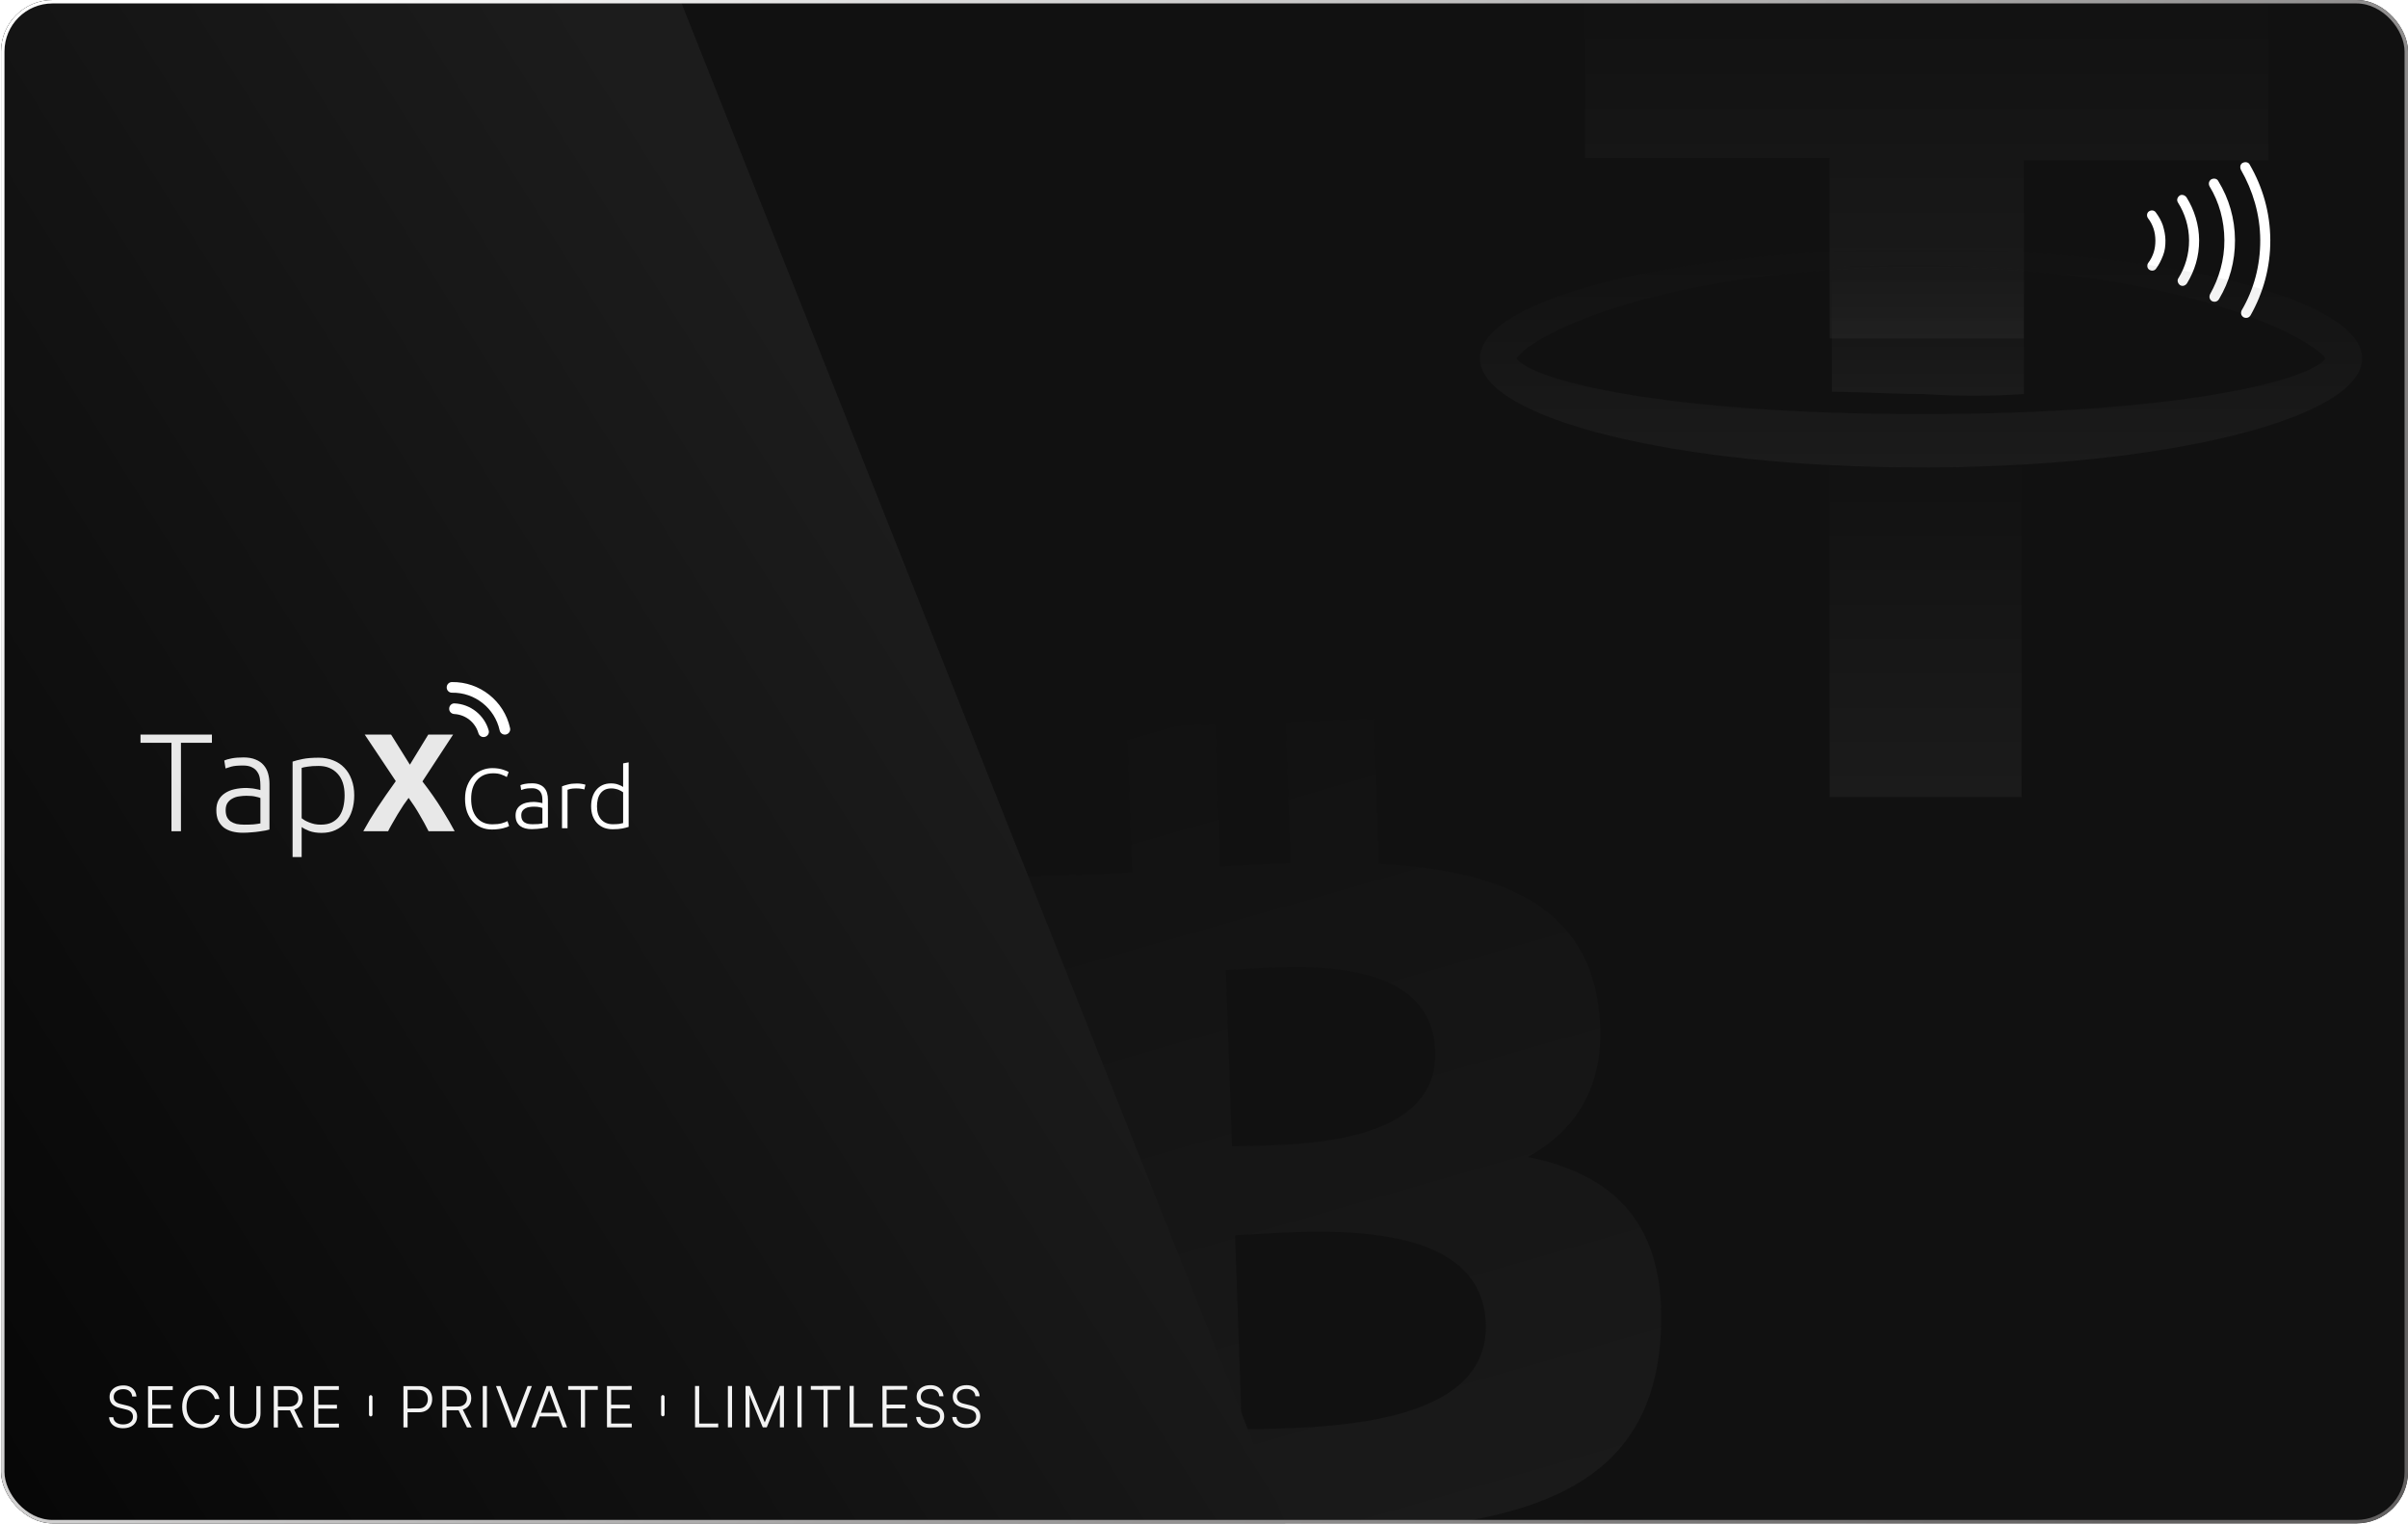 <svg width="833" height="527" viewBox="0 0 833 527" fill="none" xmlns="http://www.w3.org/2000/svg">
<g clip-path="url(#clip0_126_282)">
<rect x="0.361" width="832.638" height="526.892" rx="17.81" fill="#111111"/>
<g filter="url(#filter0_n_126_282)">
<path d="M420.403 250.557L422.11 299.697C430.252 299.251 438.447 298.807 446.462 298.529L444.761 249.712L475.288 248.644L477.034 298.782C516.549 300.862 548.172 311.894 552.914 347.917L552.906 347.919C556.414 374.278 545.904 390.539 528.528 400.181C557.899 406.169 576.744 422.848 574.494 461.77C571.726 510.094 536.257 524.272 485.052 529.002L486.804 579.621L456.286 580.687L454.561 530.745C446.653 531.028 438.549 531.243 430.181 531.359L431.921 581.534L401.434 582.59L399.654 531.873C392.521 532.074 385.245 532.203 377.854 532.451L338.129 533.837L342.922 497.171C342.973 497.17 365.507 496.737 365.107 496.405C373.743 496.089 375.814 489.806 376.221 485.897L373.452 405.878L376.667 405.764C375.401 405.635 374.287 405.638 373.434 405.664L371.443 348.546C370.065 342.392 365.784 335.358 353.422 335.784C353.782 335.356 331.26 336.57 331.26 336.57L330.118 303.975L372.211 302.525L372.221 302.68C378.548 302.455 385.032 302.106 391.635 301.741L389.902 251.618L420.403 250.557ZM429.591 494.418C450.284 493.684 515.309 495.73 513.981 457.833L513.99 457.83C512.591 418.312 447.949 426.516 427.259 427.231L429.591 494.418ZM426.181 396.479C443.417 395.875 497.671 398.015 496.481 363.538C495.233 327.576 441.297 334.941 424.061 335.544L426.181 396.479Z" fill="url(#paint0_linear_126_282)" fill-opacity="0.06"/>
</g>
<g filter="url(#filter1_n_126_282)">
<rect x="-432.975" y="-194.56" width="549.273" height="1369.98" transform="rotate(-21.663 -432.975 -194.56)" fill="url(#paint1_linear_126_282)"/>
</g>
<path opacity="0.9" d="M73.306 254.066V256.913H62.595V287.501H59.315V256.913H48.604V254.066H73.306ZM84.532 285.233C85.754 285.233 86.816 285.201 87.716 285.137C88.649 285.04 89.437 284.928 90.08 284.799V276.018C89.726 275.857 89.163 275.697 88.391 275.536C87.62 275.343 86.558 275.246 85.207 275.246C84.435 275.246 83.631 275.311 82.795 275.439C81.959 275.536 81.187 275.777 80.479 276.163C79.771 276.517 79.192 277.015 78.742 277.659C78.292 278.302 78.067 279.154 78.067 280.216C78.067 281.148 78.212 281.937 78.501 282.58C78.823 283.223 79.257 283.738 79.804 284.124C80.383 284.51 81.058 284.799 81.83 284.992C82.634 285.153 83.535 285.233 84.532 285.233ZM84.242 261.978C85.883 261.978 87.266 262.22 88.391 262.702C89.549 263.152 90.482 263.796 91.19 264.632C91.897 265.436 92.412 266.401 92.734 267.527C93.055 268.653 93.216 269.875 93.216 271.194V286.922C92.894 287.019 92.428 287.131 91.817 287.26C91.206 287.356 90.498 287.469 89.694 287.597C88.89 287.726 87.99 287.823 86.992 287.887C86.027 287.983 85.03 288.032 84.001 288.032C82.682 288.032 81.46 287.887 80.334 287.597C79.241 287.308 78.276 286.858 77.439 286.247C76.635 285.603 75.992 284.799 75.51 283.834C75.059 282.837 74.834 281.631 74.834 280.216C74.834 278.865 75.091 277.707 75.606 276.742C76.121 275.777 76.844 274.989 77.777 274.378C78.71 273.735 79.82 273.268 81.106 272.979C82.393 272.689 83.792 272.544 85.304 272.544C85.754 272.544 86.22 272.577 86.703 272.641C87.218 272.673 87.7 272.737 88.15 272.834C88.633 272.898 89.035 272.979 89.356 273.075C89.71 273.14 89.951 273.204 90.08 273.268V271.724C90.08 270.856 90.016 270.02 89.887 269.215C89.758 268.379 89.469 267.639 89.019 266.996C88.601 266.321 87.99 265.79 87.185 265.404C86.413 264.986 85.384 264.777 84.098 264.777C82.264 264.777 80.897 264.905 79.997 265.163C79.096 265.42 78.437 265.629 78.019 265.79L77.584 263.04C78.131 262.783 78.967 262.541 80.093 262.316C81.251 262.091 82.634 261.978 84.242 261.978ZM104.351 283.014C104.64 283.239 104.994 283.48 105.412 283.738C105.863 283.995 106.377 284.236 106.956 284.461C107.535 284.687 108.162 284.88 108.838 285.04C109.513 285.169 110.221 285.233 110.961 285.233C112.505 285.233 113.791 284.976 114.821 284.461C115.882 283.915 116.734 283.191 117.378 282.29C118.021 281.358 118.487 280.28 118.777 279.058C119.066 277.803 119.211 276.485 119.211 275.102C119.211 271.821 118.391 269.312 116.75 267.575C115.11 265.806 112.939 264.922 110.237 264.922C108.693 264.922 107.439 265.002 106.474 265.163C105.541 265.291 104.833 265.436 104.351 265.597V283.014ZM104.351 296.427H101.215V263.426C102.148 263.104 103.338 262.799 104.785 262.509C106.233 262.22 108.066 262.075 110.285 262.075C112.119 262.075 113.775 262.381 115.255 262.992C116.766 263.571 118.053 264.423 119.115 265.549C120.208 266.674 121.044 268.041 121.623 269.65C122.234 271.258 122.54 273.075 122.54 275.102C122.54 276.999 122.283 278.752 121.768 280.36C121.286 281.937 120.562 283.304 119.597 284.461C118.632 285.587 117.442 286.472 116.027 287.115C114.644 287.758 113.051 288.08 111.25 288.08C109.61 288.08 108.179 287.855 106.956 287.404C105.766 286.922 104.898 286.472 104.351 286.054V296.427ZM148.256 287.501C147.323 285.635 146.294 283.754 145.168 281.856C144.075 279.926 142.804 277.964 141.357 275.97C140.906 276.549 140.327 277.353 139.62 278.382C138.944 279.412 138.253 280.505 137.545 281.663C136.87 282.821 136.226 283.931 135.615 284.992C135.004 286.054 134.554 286.89 134.264 287.501H125.676C127.092 284.896 128.732 282.162 130.598 279.299C132.495 276.436 134.602 273.397 136.918 270.18L126.159 254.066H135.278L141.791 264.487L148.159 254.066H156.747L146.133 270.277C148.835 273.783 151.102 277.031 152.936 280.023C154.769 282.982 156.217 285.475 157.278 287.501H148.256Z" fill="white"/>
<path d="M170.153 286.909C168.841 286.909 167.617 286.674 166.482 286.204C165.366 285.734 164.387 285.049 163.545 284.148C162.723 283.247 162.067 282.141 161.577 280.83C161.107 279.498 160.873 277.981 160.873 276.278C160.873 274.574 161.127 273.067 161.636 271.755C162.165 270.424 162.86 269.308 163.721 268.407C164.583 267.506 165.581 266.831 166.717 266.381C167.852 265.911 169.037 265.676 170.27 265.676C171.034 265.676 171.729 265.725 172.355 265.823C172.982 265.921 173.53 266.048 174 266.205C174.47 266.342 174.871 266.488 175.204 266.645C175.537 266.782 175.791 266.909 175.967 267.027L175.321 268.759C174.832 268.466 174.205 268.182 173.442 267.908C172.698 267.614 171.768 267.467 170.652 267.467C169.379 267.467 168.263 267.683 167.304 268.113C166.364 268.544 165.571 269.151 164.925 269.934C164.279 270.717 163.79 271.647 163.457 272.724C163.144 273.801 162.987 274.995 162.987 276.307C162.987 277.658 163.144 278.882 163.457 279.978C163.79 281.055 164.269 281.975 164.896 282.738C165.522 283.502 166.286 284.089 167.187 284.501C168.107 284.912 169.154 285.117 170.329 285.117C171.621 285.117 172.698 285 173.559 284.765C174.44 284.51 175.106 284.256 175.556 284.001L176.114 285.705C175.977 285.802 175.742 285.92 175.409 286.057C175.077 286.174 174.656 286.302 174.147 286.439C173.638 286.576 173.05 286.684 172.385 286.762C171.719 286.86 170.975 286.909 170.153 286.909ZM184.26 285.088C185.004 285.088 185.65 285.068 186.198 285.029C186.766 284.97 187.246 284.902 187.637 284.824V279.479C187.422 279.381 187.079 279.283 186.61 279.185C186.14 279.068 185.494 279.009 184.671 279.009C184.201 279.009 183.712 279.048 183.203 279.126C182.694 279.185 182.224 279.332 181.793 279.567C181.363 279.782 181.01 280.086 180.736 280.477C180.462 280.869 180.325 281.388 180.325 282.034C180.325 282.601 180.413 283.081 180.589 283.473C180.785 283.864 181.049 284.177 181.382 284.412C181.735 284.647 182.146 284.824 182.616 284.941C183.105 285.039 183.653 285.088 184.26 285.088ZM184.084 270.933C185.082 270.933 185.924 271.08 186.61 271.373C187.314 271.647 187.882 272.039 188.313 272.548C188.744 273.037 189.057 273.625 189.253 274.31C189.448 274.995 189.546 275.739 189.546 276.542V286.116C189.351 286.174 189.067 286.243 188.695 286.321C188.323 286.38 187.892 286.449 187.402 286.527C186.913 286.605 186.365 286.664 185.758 286.703C185.171 286.762 184.564 286.791 183.937 286.791C183.134 286.791 182.39 286.703 181.705 286.527C181.04 286.351 180.452 286.077 179.943 285.705C179.454 285.313 179.062 284.824 178.768 284.236C178.494 283.629 178.357 282.895 178.357 282.034C178.357 281.211 178.514 280.507 178.827 279.919C179.14 279.332 179.581 278.852 180.149 278.48C180.716 278.089 181.392 277.805 182.175 277.628C182.958 277.452 183.81 277.364 184.73 277.364C185.004 277.364 185.288 277.384 185.582 277.423C185.895 277.443 186.189 277.482 186.463 277.54C186.756 277.58 187.001 277.629 187.197 277.687C187.412 277.726 187.559 277.766 187.637 277.805V276.865C187.637 276.336 187.598 275.827 187.52 275.338C187.442 274.829 187.265 274.378 186.991 273.987C186.737 273.576 186.365 273.253 185.875 273.018C185.405 272.763 184.779 272.636 183.996 272.636C182.88 272.636 182.048 272.714 181.5 272.871C180.951 273.028 180.55 273.155 180.296 273.253L180.031 271.579C180.364 271.422 180.873 271.275 181.558 271.138C182.263 271.001 183.105 270.933 184.084 270.933ZM199.584 270.991C200.21 270.991 200.798 271.04 201.346 271.138C201.914 271.236 202.305 271.334 202.521 271.432L202.139 273.077C201.982 272.998 201.659 272.92 201.17 272.842C200.7 272.744 200.073 272.695 199.29 272.695C198.468 272.695 197.802 272.753 197.293 272.871C196.804 272.988 196.481 273.086 196.324 273.165V286.468H194.415V271.99C194.905 271.775 195.58 271.559 196.441 271.344C197.303 271.109 198.35 270.991 199.584 270.991ZM217.469 285.998C216.902 286.194 216.177 286.38 215.296 286.556C214.415 286.732 213.299 286.821 211.948 286.821C210.832 286.821 209.814 286.644 208.894 286.292C207.993 285.92 207.21 285.391 206.545 284.706C205.899 284.021 205.39 283.189 205.018 282.21C204.665 281.231 204.489 280.125 204.489 278.891C204.489 277.736 204.636 276.679 204.929 275.72C205.243 274.741 205.693 273.899 206.28 273.194C206.868 272.489 207.582 271.941 208.424 271.549C209.286 271.158 210.265 270.962 211.361 270.962C212.359 270.962 213.221 271.109 213.945 271.403C214.689 271.677 215.228 271.941 215.56 272.195V264.031L217.469 263.679V285.998ZM215.56 274.046C215.384 273.909 215.159 273.762 214.885 273.605C214.63 273.449 214.327 273.302 213.975 273.165C213.622 273.028 213.24 272.92 212.829 272.842C212.418 272.744 211.987 272.695 211.537 272.695C210.597 272.695 209.804 272.861 209.158 273.194C208.532 273.527 208.023 273.977 207.631 274.545C207.24 275.093 206.956 275.749 206.78 276.513C206.603 277.257 206.515 278.049 206.515 278.891C206.515 280.888 207.015 282.425 208.013 283.502C209.012 284.559 210.333 285.088 211.978 285.088C212.917 285.088 213.671 285.049 214.239 284.97C214.826 284.873 215.267 284.775 215.56 284.677V274.046Z" fill="white"/>
<path d="M156.368 239.594C155.434 239.618 154.647 238.912 154.539 237.978C154.411 236.88 155.256 235.919 156.34 235.914C165.962 235.774 174.399 242.459 176.451 251.85C176.686 252.918 175.934 253.951 174.854 254.076C173.92 254.184 173.05 253.561 172.85 252.638C171.17 244.939 164.245 239.451 156.368 239.594Z" fill="white"/>
<path d="M157.157 246.97C156.243 246.927 155.497 246.253 155.393 245.356C155.264 244.239 156.122 243.24 157.231 243.288C162.77 243.537 167.561 247.333 169.059 252.66C169.367 253.719 168.582 254.793 167.484 254.92L167.466 254.922C166.569 255.026 165.75 254.444 165.491 253.574C164.399 249.832 161.049 247.178 157.157 246.97Z" fill="white"/>
<path d="M775.781 56.347C776.826 55.817 777.854 56.177 778.218 56.895L778.235 56.926L778.252 56.957C782.701 64.647 785.315 73.439 785.366 82.979C785.417 92.508 782.901 101.32 778.543 109.051C777.989 109.929 777.061 110.175 776.12 109.737C775.262 109.178 775.029 108.253 775.473 107.317C779.672 100.151 781.933 91.848 781.885 82.997C781.838 74.124 779.29 65.853 775.219 58.758C774.709 57.722 775.069 56.707 775.781 56.347ZM764.965 62.017C765.991 61.527 766.99 61.886 767.348 62.592L767.372 62.638L767.398 62.681C771.069 68.667 773.109 75.571 773.149 83.044C773.189 90.513 771.224 97.436 767.62 103.458C767.068 104.347 766.135 104.598 765.189 104.158C764.329 103.597 764.097 102.666 764.546 101.727C767.612 96.284 769.518 89.869 769.481 83.063C769.445 76.288 767.674 69.883 764.342 64.439C763.891 63.51 764.114 62.584 764.965 62.017ZM754.021 67.638C754.61 67.212 755.715 67.363 756.371 68.241C759.08 72.54 760.716 77.737 760.745 83.11C760.775 88.666 759.194 93.694 756.529 98.024C755.912 98.873 754.968 99.112 754.154 98.63C753.271 97.984 753.11 96.882 753.528 96.29L753.549 96.26L753.569 96.229C755.929 92.447 757.291 87.883 757.266 83.128C757.24 78.375 755.83 73.827 753.43 70.07C752.911 69.246 753.145 68.271 754.021 67.638ZM743.337 73.145C744.161 72.55 745.225 72.736 745.706 73.402L745.724 73.425C746.789 74.829 747.662 76.391 748.184 77.922C748.734 79.722 749.084 81.464 749.093 83.172C749.103 84.969 748.93 86.67 748.271 88.344C747.553 90.168 746.858 91.565 745.828 92.954L745.819 92.966L745.81 92.978C745.336 93.649 744.274 93.846 743.444 93.26C742.78 92.79 742.58 91.745 743.146 90.918C743.99 89.842 744.604 88.584 745.007 87.354C745.426 86.073 745.621 84.618 745.614 83.19C745.606 81.763 745.395 80.31 744.962 79.034C744.547 77.809 743.919 76.557 743.064 75.49C742.489 74.669 742.678 73.621 743.337 73.145Z" fill="white"/>
<g filter="url(#filter2_di_126_282)">
<path d="M37.902 483.171C37.902 482.372 38.101 481.679 38.501 481.093C38.9 480.494 39.459 480.028 40.178 479.694C40.897 479.361 41.736 479.195 42.695 479.194C43.56 479.194 44.313 479.347 44.952 479.653C45.605 479.959 46.124 480.398 46.51 480.971C46.897 481.543 47.123 482.229 47.19 483.028L45.732 483.028C45.652 482.229 45.345 481.61 44.812 481.171C44.28 480.718 43.567 480.492 42.675 480.493C41.676 480.493 40.871 480.733 40.258 481.212C39.646 481.692 39.34 482.338 39.34 483.15C39.34 483.776 39.527 484.295 39.9 484.708C40.273 485.107 40.832 485.4 41.578 485.586L44.035 486.185C45.154 486.451 46 486.903 46.572 487.542C47.145 488.168 47.432 488.967 47.432 489.939C47.432 490.751 47.233 491.464 46.834 492.076C46.434 492.689 45.868 493.162 45.136 493.495C44.404 493.828 43.545 493.995 42.56 493.995C41.641 493.996 40.822 493.843 40.103 493.537C39.397 493.231 38.837 492.792 38.424 492.219C38.025 491.647 37.791 490.974 37.724 490.202L39.203 490.201C39.243 490.96 39.569 491.566 40.182 492.019C40.795 492.458 41.587 492.677 42.559 492.677C43.611 492.677 44.443 492.437 45.056 491.957C45.681 491.478 45.994 490.832 45.994 490.019C45.994 489.367 45.807 488.841 45.434 488.442C45.074 488.029 44.508 487.729 43.736 487.543L41.319 486.945C40.2 486.679 39.348 486.233 38.762 485.607C38.189 484.968 37.902 484.156 37.902 483.171ZM59.787 493.75L51.218 493.753L51.213 479.451L59.763 479.448L59.763 480.767L51.753 480.769L52.652 479.99L52.654 485.922L59.105 485.92L59.106 487.219L52.654 487.221L52.656 493.213L51.757 492.434L59.787 492.432L59.787 493.75ZM69.739 493.967C68.407 493.967 67.235 493.661 66.223 493.049C65.224 492.423 64.438 491.558 63.865 490.453C63.305 489.348 63.025 488.063 63.025 486.598C63.024 485.133 63.31 483.848 63.882 482.743C64.454 481.624 65.253 480.758 66.278 480.145C67.303 479.519 68.482 479.206 69.814 479.205C70.852 479.205 71.791 479.398 72.63 479.784C73.469 480.17 74.175 480.715 74.748 481.421C75.321 482.113 75.701 482.939 75.887 483.897L74.349 483.898C74.043 482.859 73.483 482.047 72.671 481.462C71.858 480.876 70.886 480.583 69.754 480.584C68.715 480.584 67.797 480.837 66.998 481.344C66.212 481.836 65.6 482.536 65.161 483.441C64.735 484.334 64.522 485.386 64.523 486.598C64.523 487.783 64.743 488.828 65.183 489.733C65.623 490.639 66.235 491.344 67.021 491.85C67.807 492.343 68.719 492.589 69.758 492.588C70.89 492.588 71.875 492.301 72.714 491.728C73.553 491.156 74.125 490.396 74.431 489.451L75.969 489.45C75.756 490.343 75.35 491.128 74.751 491.808C74.166 492.487 73.44 493.02 72.575 493.406C71.709 493.78 70.764 493.966 69.739 493.967ZM79.555 488.77L79.552 479.442L80.99 479.441L80.993 488.71C80.993 489.961 81.326 490.92 81.993 491.586C82.659 492.251 83.617 492.584 84.869 492.583C86.081 492.583 87.02 492.25 87.685 491.584C88.351 490.904 88.683 489.946 88.683 488.707L88.68 479.439L90.118 479.438L90.121 488.767C90.122 489.845 89.909 490.777 89.483 491.563C89.07 492.336 88.471 492.935 87.686 493.362C86.9 493.775 85.962 493.981 84.87 493.982C83.764 493.982 82.812 493.776 82.013 493.363C81.227 492.951 80.621 492.352 80.195 491.566C79.768 490.781 79.555 489.849 79.555 488.77ZM96.142 493.738L94.704 493.739L94.7 479.437L100.033 479.435C101.471 479.435 102.603 479.807 103.429 480.553C104.268 481.285 104.688 482.29 104.688 483.568C104.689 484.594 104.429 485.453 103.91 486.145C103.404 486.838 102.692 487.311 101.773 487.564L104.831 493.735L103.233 493.736L100.315 487.804L96.141 487.806L96.142 493.738ZM96.138 480.735L96.14 486.507L100.075 486.506C101.06 486.506 101.826 486.246 102.372 485.726C102.931 485.207 103.21 484.501 103.21 483.609C103.21 482.677 102.923 481.964 102.351 481.472C101.778 480.979 101.005 480.733 100.033 480.734L96.138 480.735ZM117.249 493.731L108.679 493.734L108.675 479.432L117.224 479.43L117.224 480.748L109.215 480.75L110.113 479.971L110.115 485.904L116.567 485.902L116.567 487.2L110.115 487.202L110.117 493.194L109.218 492.416L117.248 492.413L117.249 493.731Z" fill="#F3F3F3"/>
</g>
<path d="M128.249 483.156L128.251 489.324" stroke="white" stroke-width="1.175" stroke-linecap="round"/>
<g filter="url(#filter3_di_126_282)">
<path d="M140.998 479.422L141.002 493.724L139.564 493.724L139.559 479.422L140.998 479.422ZM145.015 488.469L140.701 488.47L140.7 487.172L144.735 487.171C145.774 487.17 146.58 486.871 147.152 486.271C147.724 485.658 148.01 484.866 148.01 483.894C148.01 482.908 147.723 482.136 147.15 481.577C146.578 481.005 145.799 480.719 144.813 480.719L140.079 480.72L140.079 479.422L145.012 479.42C145.931 479.42 146.724 479.606 147.39 479.979C148.069 480.352 148.588 480.877 148.948 481.556C149.321 482.236 149.508 483.021 149.508 483.913C149.509 484.779 149.322 485.558 148.95 486.251C148.59 486.943 148.071 487.489 147.392 487.889C146.727 488.275 145.934 488.469 145.015 488.469ZM154.47 493.719L153.032 493.72L153.027 479.418L158.361 479.416C159.799 479.416 160.931 479.788 161.757 480.534C162.596 481.266 163.016 482.271 163.016 483.549C163.016 484.575 162.757 485.434 162.238 486.126C161.732 486.819 161.02 487.292 160.101 487.545L163.159 493.716L161.561 493.717L158.643 487.785L154.468 487.787L154.47 493.719ZM154.466 480.716L154.468 486.488L158.403 486.487C159.388 486.487 160.154 486.227 160.7 485.707C161.259 485.188 161.538 484.482 161.538 483.59C161.538 482.658 161.251 481.945 160.678 481.453C160.106 480.96 159.333 480.714 158.361 480.714L154.466 480.716ZM168.441 479.413L168.446 493.715L167.007 493.715L167.003 479.413L168.441 479.413ZM177.056 493.712L171.579 479.412L173.117 479.411L176.935 489.357C177.082 489.744 177.228 490.143 177.375 490.556C177.522 490.955 177.675 491.408 177.835 491.914C177.981 491.395 178.134 490.902 178.294 490.436C178.467 489.969 178.606 489.603 178.713 489.337L182.505 479.408L183.983 479.408L178.555 493.711L177.056 493.712ZM185.283 493.709L183.824 493.71L189.073 479.406L190.851 479.406L196.169 493.706L194.671 493.706L193.271 489.911L186.68 489.914L185.283 493.709ZM189.773 481.423L187.119 488.655L192.811 488.653L190.132 481.423C190.106 481.317 190.072 481.21 190.032 481.104C189.992 480.997 189.966 480.911 189.952 480.844C189.939 480.911 189.913 481.004 189.873 481.124C189.846 481.23 189.813 481.33 189.773 481.423ZM202.378 480.041L202.383 493.704L200.945 493.704L200.94 480.041L202.378 480.041ZM196.546 480.722L196.546 479.404L206.793 479.4L206.793 480.719L196.546 480.722ZM218.545 493.698L209.975 493.701L209.971 479.399L218.52 479.397L218.52 480.715L210.511 480.717L211.409 479.938L211.411 485.871L217.863 485.869L217.863 487.167L211.411 487.169L211.413 493.161L210.514 492.383L218.544 492.38L218.545 493.698Z" fill="#F3F3F3"/>
</g>
<path d="M229.298 483.123L229.3 489.291" stroke="white" stroke-width="1.175" stroke-linecap="round"/>
<g filter="url(#filter4_di_126_282)">
<path d="M241.872 479.389L241.877 493.691L240.439 493.691L240.434 479.389L241.872 479.389ZM240.679 493.691L240.678 492.373L248.448 492.37L248.449 493.688L240.679 493.691ZM253.234 479.385L253.239 493.687L251.8 493.687L251.796 479.386L253.234 479.385ZM259.333 493.685L257.914 493.685L257.91 479.384L259.328 479.383L264.545 491.985L269.755 479.38L271.193 479.379L271.198 493.681L269.779 493.682L269.777 486.89C269.777 486.264 269.777 485.718 269.777 485.252C269.79 484.786 269.796 484.38 269.796 484.034C269.809 483.688 269.823 483.381 269.836 483.115C269.849 482.835 269.869 482.569 269.896 482.316L265.245 493.683L263.867 493.683L259.209 482.379C259.249 482.646 259.276 483.158 259.29 483.917C259.316 484.663 259.33 485.582 259.33 486.674L259.333 493.685ZM277.302 479.377L277.307 493.679L275.869 493.68L275.864 479.378L277.302 479.377ZM286.313 480.013L286.318 493.676L284.879 493.677L284.875 480.014L286.313 480.013ZM280.481 480.695L280.48 479.376L290.727 479.373L290.728 480.691L280.481 480.695ZM295.344 479.371L295.348 493.673L293.91 493.674L293.905 479.372L295.344 479.371ZM294.15 493.674L294.149 492.355L301.92 492.353L301.92 493.671L294.15 493.674ZM313.841 493.667L305.271 493.67L305.267 479.368L313.816 479.365L313.816 480.684L305.807 480.686L306.705 479.907L306.707 485.839L313.159 485.837L313.159 487.136L306.708 487.138L306.709 493.13L305.81 492.351L313.84 492.349L313.841 493.667ZM317.097 483.08C317.097 482.281 317.296 481.588 317.695 481.002C318.095 480.403 318.654 479.936 319.373 479.603C320.092 479.27 320.931 479.103 321.89 479.103C322.755 479.103 323.508 479.256 324.147 479.562C324.799 479.868 325.319 480.307 325.705 480.879C326.092 481.452 326.318 482.138 326.385 482.937L324.927 482.937C324.847 482.138 324.54 481.519 324.008 481.08C323.475 480.627 322.762 480.401 321.87 480.401C320.871 480.402 320.066 480.642 319.453 481.121C318.841 481.601 318.535 482.247 318.535 483.059C318.535 483.685 318.722 484.204 319.095 484.617C319.468 485.016 320.027 485.309 320.773 485.495L323.23 486.094C324.349 486.36 325.195 486.812 325.767 487.451C326.34 488.077 326.627 488.876 326.627 489.848C326.627 490.66 326.428 491.373 326.028 491.985C325.629 492.598 325.063 493.071 324.331 493.404C323.599 493.737 322.74 493.904 321.755 493.904C320.836 493.905 320.017 493.752 319.298 493.446C318.592 493.14 318.032 492.7 317.619 492.128C317.22 491.555 316.986 490.883 316.919 490.111L318.398 490.11C318.438 490.869 318.764 491.475 319.377 491.928C319.99 492.367 320.782 492.586 321.754 492.586C322.806 492.586 323.638 492.346 324.251 491.866C324.876 491.386 325.189 490.74 325.189 489.928C325.189 489.276 325.002 488.75 324.629 488.35C324.269 487.938 323.703 487.638 322.931 487.452L320.514 486.854C319.395 486.588 318.543 486.142 317.957 485.516C317.384 484.877 317.097 484.065 317.097 483.08ZM329.59 483.075C329.589 482.276 329.789 481.584 330.188 480.998C330.588 480.399 331.147 479.932 331.866 479.599C332.585 479.266 333.423 479.099 334.382 479.099C335.248 479.099 336 479.252 336.64 479.558C337.292 479.864 337.812 480.303 338.198 480.875C338.584 481.448 338.811 482.134 338.878 482.933L337.42 482.933C337.34 482.134 337.033 481.515 336.5 481.076C335.967 480.623 335.255 480.397 334.363 480.397C333.364 480.398 332.558 480.638 331.946 481.117C331.334 481.597 331.028 482.243 331.028 483.055C331.028 483.681 331.215 484.2 331.588 484.613C331.961 485.012 332.52 485.305 333.266 485.491L335.723 486.09C336.842 486.356 337.687 486.808 338.26 487.447C338.833 488.073 339.119 488.872 339.12 489.844C339.12 490.656 338.921 491.369 338.521 491.981C338.122 492.594 337.556 493.067 336.824 493.4C336.092 493.733 335.233 493.9 334.247 493.9C333.328 493.9 332.509 493.748 331.79 493.442C331.084 493.136 330.525 492.696 330.112 492.124C329.712 491.551 329.479 490.879 329.412 490.107L330.89 490.106C330.931 490.865 331.257 491.471 331.87 491.923C332.482 492.363 333.275 492.582 334.247 492.582C335.299 492.582 336.131 492.342 336.743 491.862C337.369 491.382 337.682 490.736 337.682 489.924C337.681 489.272 337.495 488.746 337.122 488.346C336.762 487.934 336.196 487.634 335.424 487.448L333.007 486.85C331.888 486.584 331.035 486.138 330.449 485.512C329.877 484.873 329.59 484.061 329.59 483.075Z" fill="#F3F3F3"/>
</g>
<g filter="url(#filter5_n_126_282)">
<path d="M632.917 117.04V54.67H548.324V0H784.711V55.44H700.118V117.04H632.917Z" fill="url(#paint2_linear_126_282)" fill-opacity="0.06"/>
<path d="M664.537 86.24C749.13 86.24 817.121 103.18 817.121 123.97C817.121 144.76 749.13 161.7 664.537 161.7C579.944 161.7 511.953 144.76 511.953 123.97C511.954 103.18 579.944 86.24 664.537 86.24ZM664.538 92.399C575.992 92.399 530.138 115.499 524.604 123.969C530.138 131.669 575.992 143.219 664.538 143.219C753.874 143.219 798.938 131.669 804.473 123.969C798.939 116.269 753.084 92.399 664.538 92.399Z" fill="url(#paint3_linear_126_282)" fill-opacity="0.06"/>
<path d="M700.119 136.289V93.169C689.05 92.399 677.191 91.629 665.333 91.629C654.264 91.629 643.987 91.629 633.709 92.399V135.519C643.196 135.519 654.264 136.289 665.333 136.289C677.191 137.059 689.05 137.059 700.119 136.289Z" fill="url(#paint4_linear_126_282)" fill-opacity="0.06"/>
<path d="M664.544 161.699C653.475 161.699 643.198 161.699 632.92 160.929V275.66H699.33V160.159C688.261 160.929 676.402 161.699 664.544 161.699Z" fill="url(#paint5_linear_126_282)" fill-opacity="0.06"/>
</g>
</g>
<rect x="0.954" y="0.593" width="831.453" height="525.707" rx="17.218" stroke="url(#paint6_linear_126_282)" stroke-width="1.185"/>
<defs>
<filter id="filter0_n_126_282" x="330.117" y="248.644" width="244.559" height="333.946" filterUnits="userSpaceOnUse" color-interpolation-filters="sRGB">
<feFlood flood-opacity="0" result="BackgroundImageFix"/>
<feBlend mode="normal" in="SourceGraphic" in2="BackgroundImageFix" result="shape"/>
<feTurbulence type="fractalNoise" baseFrequency="1.138 1.138" stitchTiles="stitch" numOctaves="3" result="noise" seed="5610" />
<feColorMatrix in="noise" type="luminanceToAlpha" result="alphaNoise" />
<feComponentTransfer in="alphaNoise" result="coloredNoise1">
<feFuncA type="discrete" tableValues="1 1 1 1 1 1 1 1 1 1 1 1 1 1 1 1 1 1 1 1 1 1 1 1 1 1 1 1 1 1 1 1 1 1 1 1 1 1 1 1 1 1 1 1 1 1 1 1 1 1 1 0 0 0 0 0 0 0 0 0 0 0 0 0 0 0 0 0 0 0 0 0 0 0 0 0 0 0 0 0 0 0 0 0 0 0 0 0 0 0 0 0 0 0 0 0 0 0 0 0 "/>
</feComponentTransfer>
<feComposite operator="in" in2="shape" in="coloredNoise1" result="noise1Clipped" />
<feComponentTransfer in="alphaNoise" result="coloredNoise2">
<feFuncA type="discrete" tableValues="0 0 0 0 0 0 0 0 0 0 0 0 0 0 0 0 0 0 0 0 0 0 0 0 0 0 0 0 0 0 0 0 0 0 0 0 0 0 0 0 0 0 0 0 0 0 0 0 0 1 1 1 1 1 1 1 1 1 1 1 1 1 1 1 1 1 1 1 1 1 1 1 1 1 1 1 1 1 1 1 1 1 1 1 1 1 1 1 1 1 1 1 1 1 1 1 1 1 1 1 "/>
</feComponentTransfer>
<feComposite operator="in" in2="shape" in="coloredNoise2" result="noise2Clipped" />
<feFlood flood-color="rgba(0, 0, 0, 0.25)" result="color1Flood" />
<feComposite operator="in" in2="noise1Clipped" in="color1Flood" result="color1" />
<feFlood flood-color="rgba(255, 255, 255, 0.25)" result="color2Flood" />
<feComposite operator="in" in2="noise2Clipped" in="color2Flood" result="color2" />
<feMerge result="effect1_noise_126_282">
<feMergeNode in="shape" />
<feMergeNode in="color1" />
<feMergeNode in="color2" />
</feMerge>
</filter>
<filter id="filter1_n_126_282" x="-432.975" y="-397.321" width="1016.2" height="1475.98" filterUnits="userSpaceOnUse" color-interpolation-filters="sRGB">
<feFlood flood-opacity="0" result="BackgroundImageFix"/>
<feBlend mode="normal" in="SourceGraphic" in2="BackgroundImageFix" result="shape"/>
<feTurbulence type="fractalNoise" baseFrequency="2.561 2.561" stitchTiles="stitch" numOctaves="3" result="noise" seed="5382" />
<feColorMatrix in="noise" type="luminanceToAlpha" result="alphaNoise" />
<feComponentTransfer in="alphaNoise" result="coloredNoise1">
<feFuncA type="discrete" tableValues="1 1 1 1 1 1 1 1 1 1 1 1 1 1 1 1 1 1 1 1 1 1 1 1 1 1 1 1 1 1 1 1 1 1 1 1 1 1 1 1 1 1 1 1 1 1 1 1 1 1 1 0 0 0 0 0 0 0 0 0 0 0 0 0 0 0 0 0 0 0 0 0 0 0 0 0 0 0 0 0 0 0 0 0 0 0 0 0 0 0 0 0 0 0 0 0 0 0 0 0 "/>
</feComponentTransfer>
<feComposite operator="in" in2="shape" in="coloredNoise1" result="noise1Clipped" />
<feComponentTransfer in="alphaNoise" result="coloredNoise2">
<feFuncA type="discrete" tableValues="0 0 0 0 0 0 0 0 0 0 0 0 0 0 0 0 0 0 0 0 0 0 0 0 0 0 0 0 0 0 0 0 0 0 0 0 0 0 0 0 0 0 0 0 0 0 0 0 0 1 1 1 1 1 1 1 1 1 1 1 1 1 1 1 1 1 1 1 1 1 1 1 1 1 1 1 1 1 1 1 1 1 1 1 1 1 1 1 1 1 1 1 1 1 1 1 1 1 1 1 "/>
</feComponentTransfer>
<feComposite operator="in" in2="shape" in="coloredNoise2" result="noise2Clipped" />
<feFlood flood-color="rgba(0, 0, 0, 0.41)" result="color1Flood" />
<feComposite operator="in" in2="noise1Clipped" in="color1Flood" result="color1" />
<feFlood flood-color="rgba(255, 255, 255, 0.06)" result="color2Flood" />
<feComposite operator="in" in2="noise2Clipped" in="color2Flood" result="color2" />
<feMerge result="effect1_noise_126_282">
<feMergeNode in="shape" />
<feMergeNode in="color1" />
<feMergeNode in="color2" />
</feMerge>
</filter>
<filter id="filter2_di_126_282" x="33.021" y="475.645" width="88.928" height="24.227" filterUnits="userSpaceOnUse" color-interpolation-filters="sRGB">
<feFlood flood-opacity="0" result="BackgroundImageFix"/>
<feColorMatrix in="SourceAlpha" type="matrix" values="0 0 0 0 0 0 0 0 0 0 0 0 0 0 0 0 0 0 127 0" result="hardAlpha"/>
<feOffset dy="1.175"/>
<feGaussianBlur stdDeviation="2.35"/>
<feComposite in2="hardAlpha" operator="out"/>
<feColorMatrix type="matrix" values="0 0 0 0 0.154 0 0 0 0 0.154 0 0 0 0 0.154 0 0 0 0.58 0"/>
<feBlend mode="normal" in2="BackgroundImageFix" result="effect1_dropShadow_126_282"/>
<feBlend mode="normal" in="SourceGraphic" in2="effect1_dropShadow_126_282" result="shape"/>
<feColorMatrix in="SourceAlpha" type="matrix" values="0 0 0 0 0 0 0 0 0 0 0 0 0 0 0 0 0 0 127 0" result="hardAlpha"/>
<feOffset dy="-1.175"/>
<feGaussianBlur stdDeviation="0.587"/>
<feComposite in2="hardAlpha" operator="arithmetic" k2="-1" k3="1"/>
<feColorMatrix type="matrix" values="0 0 0 0 0.208 0 0 0 0 0.208 0 0 0 0 0.208 0 0 0 0.22 0"/>
<feBlend mode="normal" in2="shape" result="effect2_innerShadow_126_282"/>
</filter>
<filter id="filter3_di_126_282" x="134.86" y="475.872" width="88.385" height="23.727" filterUnits="userSpaceOnUse" color-interpolation-filters="sRGB">
<feFlood flood-opacity="0" result="BackgroundImageFix"/>
<feColorMatrix in="SourceAlpha" type="matrix" values="0 0 0 0 0 0 0 0 0 0 0 0 0 0 0 0 0 0 127 0" result="hardAlpha"/>
<feOffset dy="1.175"/>
<feGaussianBlur stdDeviation="2.35"/>
<feComposite in2="hardAlpha" operator="out"/>
<feColorMatrix type="matrix" values="0 0 0 0 0.154 0 0 0 0 0.154 0 0 0 0 0.154 0 0 0 0.58 0"/>
<feBlend mode="normal" in2="BackgroundImageFix" result="effect1_dropShadow_126_282"/>
<feBlend mode="normal" in="SourceGraphic" in2="effect1_dropShadow_126_282" result="shape"/>
<feColorMatrix in="SourceAlpha" type="matrix" values="0 0 0 0 0 0 0 0 0 0 0 0 0 0 0 0 0 0 127 0" result="hardAlpha"/>
<feOffset dy="-1.175"/>
<feGaussianBlur stdDeviation="0.587"/>
<feComposite in2="hardAlpha" operator="arithmetic" k2="-1" k3="1"/>
<feColorMatrix type="matrix" values="0 0 0 0 0.208 0 0 0 0 0.208 0 0 0 0 0.208 0 0 0 0.22 0"/>
<feBlend mode="normal" in2="shape" result="effect2_innerShadow_126_282"/>
</filter>
<filter id="filter4_di_126_282" x="235.735" y="475.572" width="108.086" height="24.233" filterUnits="userSpaceOnUse" color-interpolation-filters="sRGB">
<feFlood flood-opacity="0" result="BackgroundImageFix"/>
<feColorMatrix in="SourceAlpha" type="matrix" values="0 0 0 0 0 0 0 0 0 0 0 0 0 0 0 0 0 0 127 0" result="hardAlpha"/>
<feOffset dy="1.175"/>
<feGaussianBlur stdDeviation="2.35"/>
<feComposite in2="hardAlpha" operator="out"/>
<feColorMatrix type="matrix" values="0 0 0 0 0.154 0 0 0 0 0.154 0 0 0 0 0.154 0 0 0 0.58 0"/>
<feBlend mode="normal" in2="BackgroundImageFix" result="effect1_dropShadow_126_282"/>
<feBlend mode="normal" in="SourceGraphic" in2="effect1_dropShadow_126_282" result="shape"/>
<feColorMatrix in="SourceAlpha" type="matrix" values="0 0 0 0 0 0 0 0 0 0 0 0 0 0 0 0 0 0 127 0" result="hardAlpha"/>
<feOffset dy="-1.175"/>
<feGaussianBlur stdDeviation="0.587"/>
<feComposite in2="hardAlpha" operator="arithmetic" k2="-1" k3="1"/>
<feColorMatrix type="matrix" values="0 0 0 0 0.208 0 0 0 0 0.208 0 0 0 0 0.208 0 0 0 0.22 0"/>
<feBlend mode="normal" in2="shape" result="effect2_innerShadow_126_282"/>
</filter>
<filter id="filter5_n_126_282" x="511.953" y="0" width="305.168" height="275.66" filterUnits="userSpaceOnUse" color-interpolation-filters="sRGB">
<feFlood flood-opacity="0" result="BackgroundImageFix"/>
<feBlend mode="normal" in="SourceGraphic" in2="BackgroundImageFix" result="shape"/>
<feTurbulence type="fractalNoise" baseFrequency="1.138 1.138" stitchTiles="stitch" numOctaves="3" result="noise" seed="5610" />
<feColorMatrix in="noise" type="luminanceToAlpha" result="alphaNoise" />
<feComponentTransfer in="alphaNoise" result="coloredNoise1">
<feFuncA type="discrete" tableValues="1 1 1 1 1 1 1 1 1 1 1 1 1 1 1 1 1 1 1 1 1 1 1 1 1 1 1 1 1 1 1 1 1 1 1 1 1 1 1 1 1 1 1 1 1 1 1 1 1 1 1 0 0 0 0 0 0 0 0 0 0 0 0 0 0 0 0 0 0 0 0 0 0 0 0 0 0 0 0 0 0 0 0 0 0 0 0 0 0 0 0 0 0 0 0 0 0 0 0 0 "/>
</feComponentTransfer>
<feComposite operator="in" in2="shape" in="coloredNoise1" result="noise1Clipped" />
<feComponentTransfer in="alphaNoise" result="coloredNoise2">
<feFuncA type="discrete" tableValues="0 0 0 0 0 0 0 0 0 0 0 0 0 0 0 0 0 0 0 0 0 0 0 0 0 0 0 0 0 0 0 0 0 0 0 0 0 0 0 0 0 0 0 0 0 0 0 0 0 1 1 1 1 1 1 1 1 1 1 1 1 1 1 1 1 1 1 1 1 1 1 1 1 1 1 1 1 1 1 1 1 1 1 1 1 1 1 1 1 1 1 1 1 1 1 1 1 1 1 1 "/>
</feComponentTransfer>
<feComposite operator="in" in2="shape" in="coloredNoise2" result="noise2Clipped" />
<feFlood flood-color="rgba(0, 0, 0, 0.25)" result="color1Flood" />
<feComposite operator="in" in2="noise1Clipped" in="color1Flood" result="color1" />
<feFlood flood-color="rgba(255, 255, 255, 0.25)" result="color2Flood" />
<feComposite operator="in" in2="noise2Clipped" in="color2Flood" result="color2" />
<feMerge result="effect1_noise_126_282">
<feMergeNode in="shape" />
<feMergeNode in="color1" />
<feMergeNode in="color2" />
</feMerge>
</filter>
<linearGradient id="paint0_linear_126_282" x1="391.494" y1="251.161" x2="485.728" y2="579.93" gradientUnits="userSpaceOnUse">
<stop stop-color="#171717"/>
<stop offset="1" stop-color="#B9B9B9"/>
</linearGradient>
<linearGradient id="paint1_linear_126_282" x1="80.302" y1="193.241" x2="-702.346" y2="338.59" gradientUnits="userSpaceOnUse">
<stop stop-color="#1C1C1C"/>
<stop offset="0.742"/>
</linearGradient>
<linearGradient id="paint2_linear_126_282" x1="666.518" y1="0" x2="666.518" y2="117.04" gradientUnits="userSpaceOnUse">
<stop stop-color="#171717"/>
<stop offset="1" stop-color="#B9B9B9"/>
</linearGradient>
<linearGradient id="paint3_linear_126_282" x1="664.537" y1="86.24" x2="664.537" y2="161.7" gradientUnits="userSpaceOnUse">
<stop stop-color="#171717"/>
<stop offset="1" stop-color="#B9B9B9"/>
</linearGradient>
<linearGradient id="paint4_linear_126_282" x1="666.914" y1="91.629" x2="666.914" y2="136.867" gradientUnits="userSpaceOnUse">
<stop stop-color="#171717"/>
<stop offset="1" stop-color="#B9B9B9"/>
</linearGradient>
<linearGradient id="paint5_linear_126_282" x1="666.125" y1="160.159" x2="666.125" y2="275.66" gradientUnits="userSpaceOnUse">
<stop stop-color="#171717"/>
<stop offset="1" stop-color="#B9B9B9"/>
</linearGradient>
<linearGradient id="paint6_linear_126_282" x1="102.57" y1="-10.533" x2="763.34" y2="487.122" gradientUnits="userSpaceOnUse">
<stop stop-color="white"/>
<stop offset="1" stop-color="#626060"/>
</linearGradient>
<clipPath id="clip0_126_282">
<rect x="0.361" width="832.638" height="526.892" rx="17.81" fill="white"/>
</clipPath>
</defs>
</svg>
